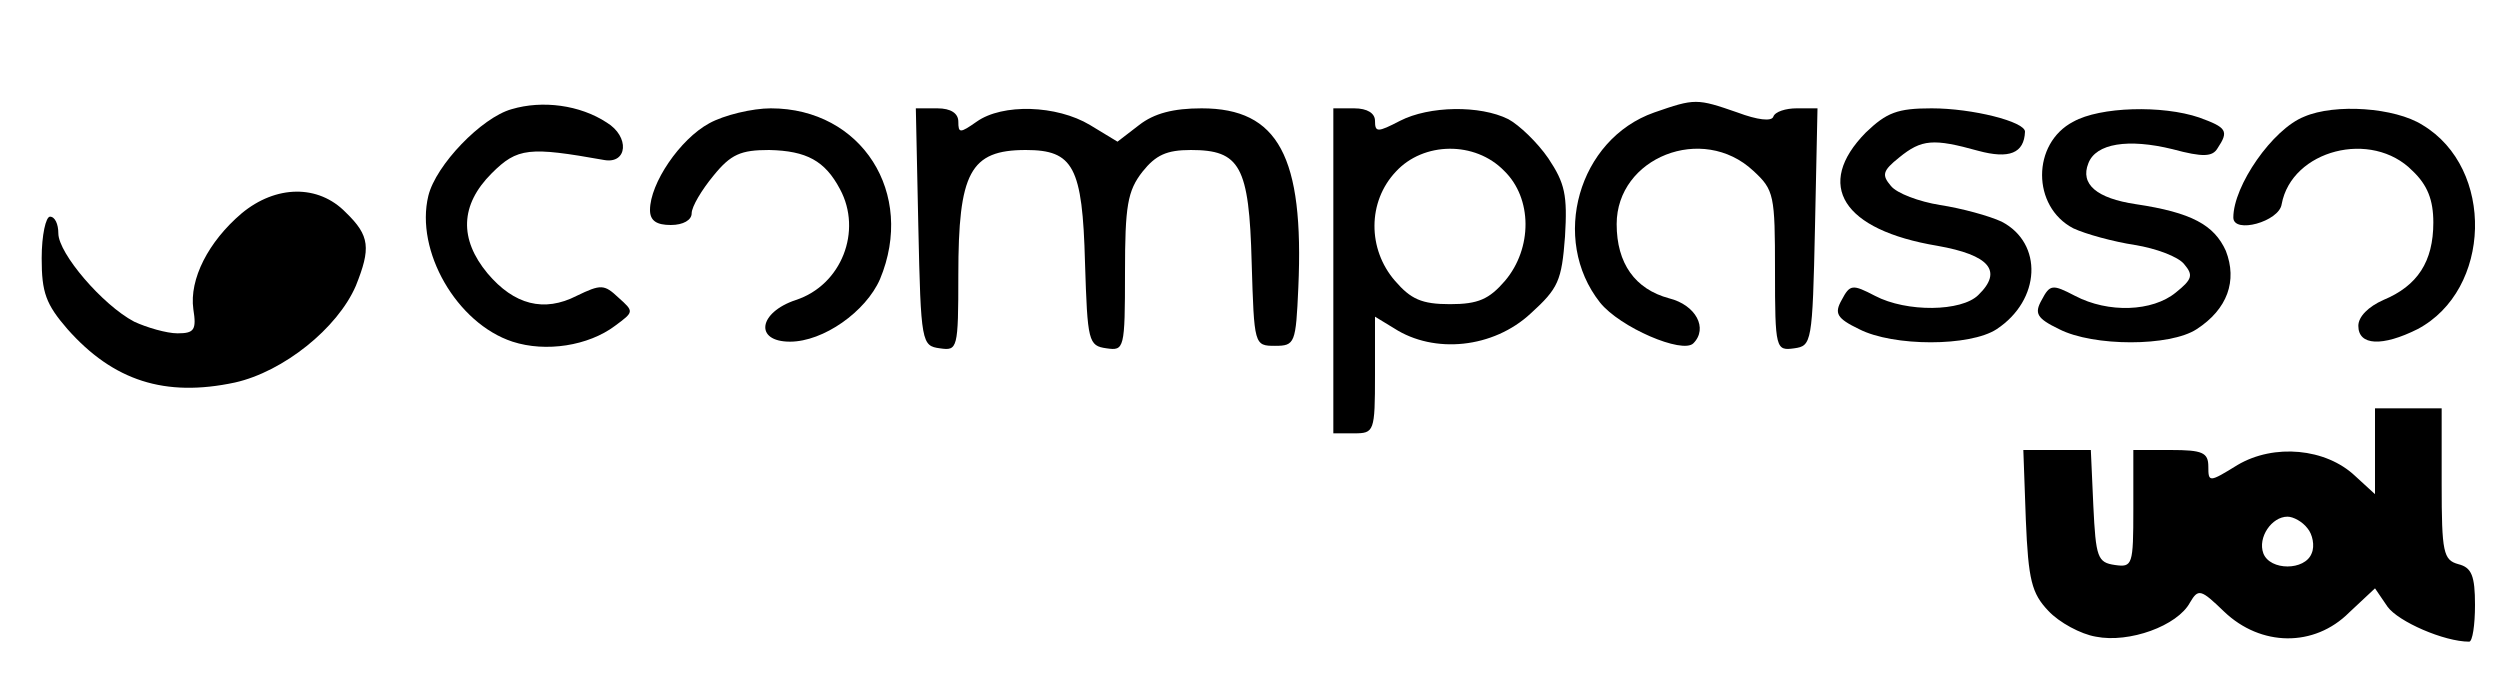 <?xml version="1.0" standalone="no"?>
<!DOCTYPE svg PUBLIC "-//W3C//DTD SVG 20010904//EN"
 "http://www.w3.org/TR/2001/REC-SVG-20010904/DTD/svg10.dtd">
<svg version="1.0" xmlns="http://www.w3.org/2000/svg"
 width="300pt" height="81pt" viewBox="0 0 300 81"
 preserveAspectRatio="xMidYMid meet">

<g transform="translate(0,81) scale(0.1,-0.1)"
fill="#000000" stroke="none">
<path d="M614 679 c-36 -10 -91 -67 -100 -104 -16 -66 34 -153 101 -175 40
-13 91 -5 123 19 23 17 23 17 4 34 -17 16 -21 16 -50 2 -39 -20 -75 -11 -107
27 -34 41 -33 82 5 120 31 31 45 32 135 16 28 -5 31 28 3 45 -32 21 -77 27
-114 16z"/>
<path d="M1985 675 c-91 -32 -125 -152 -65 -228 24 -30 99 -62 112 -49 18 18
3 46 -29 54 -41 11 -63 42 -63 89 0 80 103 121 164 64 25 -23 26 -29 26 -120
0 -94 1 -96 23 -93 21 3 22 6 25 146 l3 142 -25 0 c-13 0 -26 -4 -28 -10 -2
-6 -19 -4 -43 5 -49 17 -51 17 -100 0z"/>
<path d="M851 662 c-35 -19 -71 -72 -71 -104 0 -13 8 -18 25 -18 15 0 25 6 25
14 0 8 12 28 26 45 21 26 33 31 67 31 45 -1 67 -13 85 -47 27 -50 2 -115 -53
-133 -45 -15 -50 -50 -7 -50 40 0 91 36 108 75 43 103 -22 205 -131 205 -22 0
-56 -8 -74 -18z"/>
<path d="M1102 538 c3 -140 4 -143 26 -146 21 -3 22 -1 22 88 0 123 14 150 81
150 57 0 68 -20 71 -135 3 -95 4 -100 26 -103 21 -3 22 -1 22 91 0 80 3 98 21
121 16 20 29 26 58 26 59 0 70 -19 73 -135 3 -99 3 -100 28 -100 24 0 25 3 28
70 7 157 -24 215 -116 215 -34 0 -57 -6 -75 -20 l-26 -20 -33 20 c-40 24 -105
26 -136 4 -20 -14 -22 -14 -22 0 0 10 -9 16 -25 16 l-26 0 3 -142z"/>
<path d="M1600 485 l0 -195 25 0 c24 0 25 2 25 70 l0 70 23 -14 c48 -31 119
-24 164 18 33 30 37 39 41 92 3 50 0 64 -20 94 -13 19 -35 40 -48 47 -34 17
-95 16 -130 -2 -27 -14 -30 -14 -30 0 0 9 -9 15 -25 15 l-25 0 0 -195z m205
120 c34 -33 34 -93 1 -132 -19 -22 -32 -28 -66 -28 -34 0 -47 6 -66 28 -33 38
-33 95 1 131 33 36 95 37 130 1z"/>
<path d="M2239 651 c-62 -63 -28 -117 86 -136 62 -11 79 -30 49 -59 -20 -20
-86 -21 -124 -1 -27 14 -30 14 -40 -5 -9 -16 -6 -22 21 -35 41 -21 133 -21
165 0 53 35 56 103 6 129 -15 7 -48 16 -74 20 -25 4 -52 14 -59 23 -11 13 -10
18 10 34 27 22 41 23 95 8 37 -10 55 -3 56 23 0 12 -63 28 -112 28 -41 0 -54
-5 -79 -29z"/>
<path d="M2488 664 c-50 -26 -50 -102 0 -128 15 -7 48 -16 74 -20 25 -4 52
-14 59 -23 11 -13 10 -18 -10 -34 -28 -23 -81 -25 -121 -4 -27 14 -30 14 -40
-5 -9 -16 -6 -22 21 -35 41 -21 133 -21 165 0 37 24 49 58 35 94 -14 31 -41
46 -108 56 -47 7 -67 24 -57 49 9 24 48 30 101 17 37 -10 48 -9 54 1 14 21 11
25 -22 37 -44 15 -119 13 -151 -5z"/>
<path d="M2765 670 c-38 -15 -85 -83 -85 -121 0 -20 55 -5 58 16 12 65 108 90
157 40 18 -17 25 -35 25 -62 0 -47 -19 -76 -60 -93 -18 -8 -30 -20 -30 -31 0
-24 29 -25 71 -4 89 47 93 193 6 245 -33 21 -105 26 -142 10z"/>
<path d="M290 554 c-40 -34 -63 -79 -58 -115 4 -25 1 -29 -19 -29 -13 0 -37 7
-52 14 -38 20 -91 82 -91 106 0 11 -4 20 -10 20 -5 0 -10 -22 -10 -50 0 -41 5
-55 31 -85 55 -62 117 -82 201 -64 58 13 123 65 145 116 18 45 17 60 -12 88
-33 34 -84 33 -125 -1z"/>
<path d="M2850 268 l0 -51 -24 22 c-35 33 -97 39 -141 13 -34 -21 -35 -21 -35
-2 0 17 -7 20 -45 20 l-45 0 0 -71 c0 -67 -1 -70 -22 -67 -21 3 -23 9 -26 71
l-3 67 -40 0 -41 0 3 -84 c3 -72 7 -88 27 -109 13 -14 39 -28 57 -31 40 -8 98
13 113 41 10 17 13 16 41 -11 44 -42 108 -43 150 -1 l31 29 15 -22 c13 -18 68
-42 98 -42 4 0 7 20 7 44 0 35 -4 45 -20 49 -18 5 -20 14 -20 96 l0 91 -40 0
-40 0 0 -52z m-81 -92 c6 -7 9 -21 5 -30 -8 -21 -50 -21 -58 0 -7 19 10 44 29
44 7 0 18 -6 24 -14z"/>
</g>
</svg>
